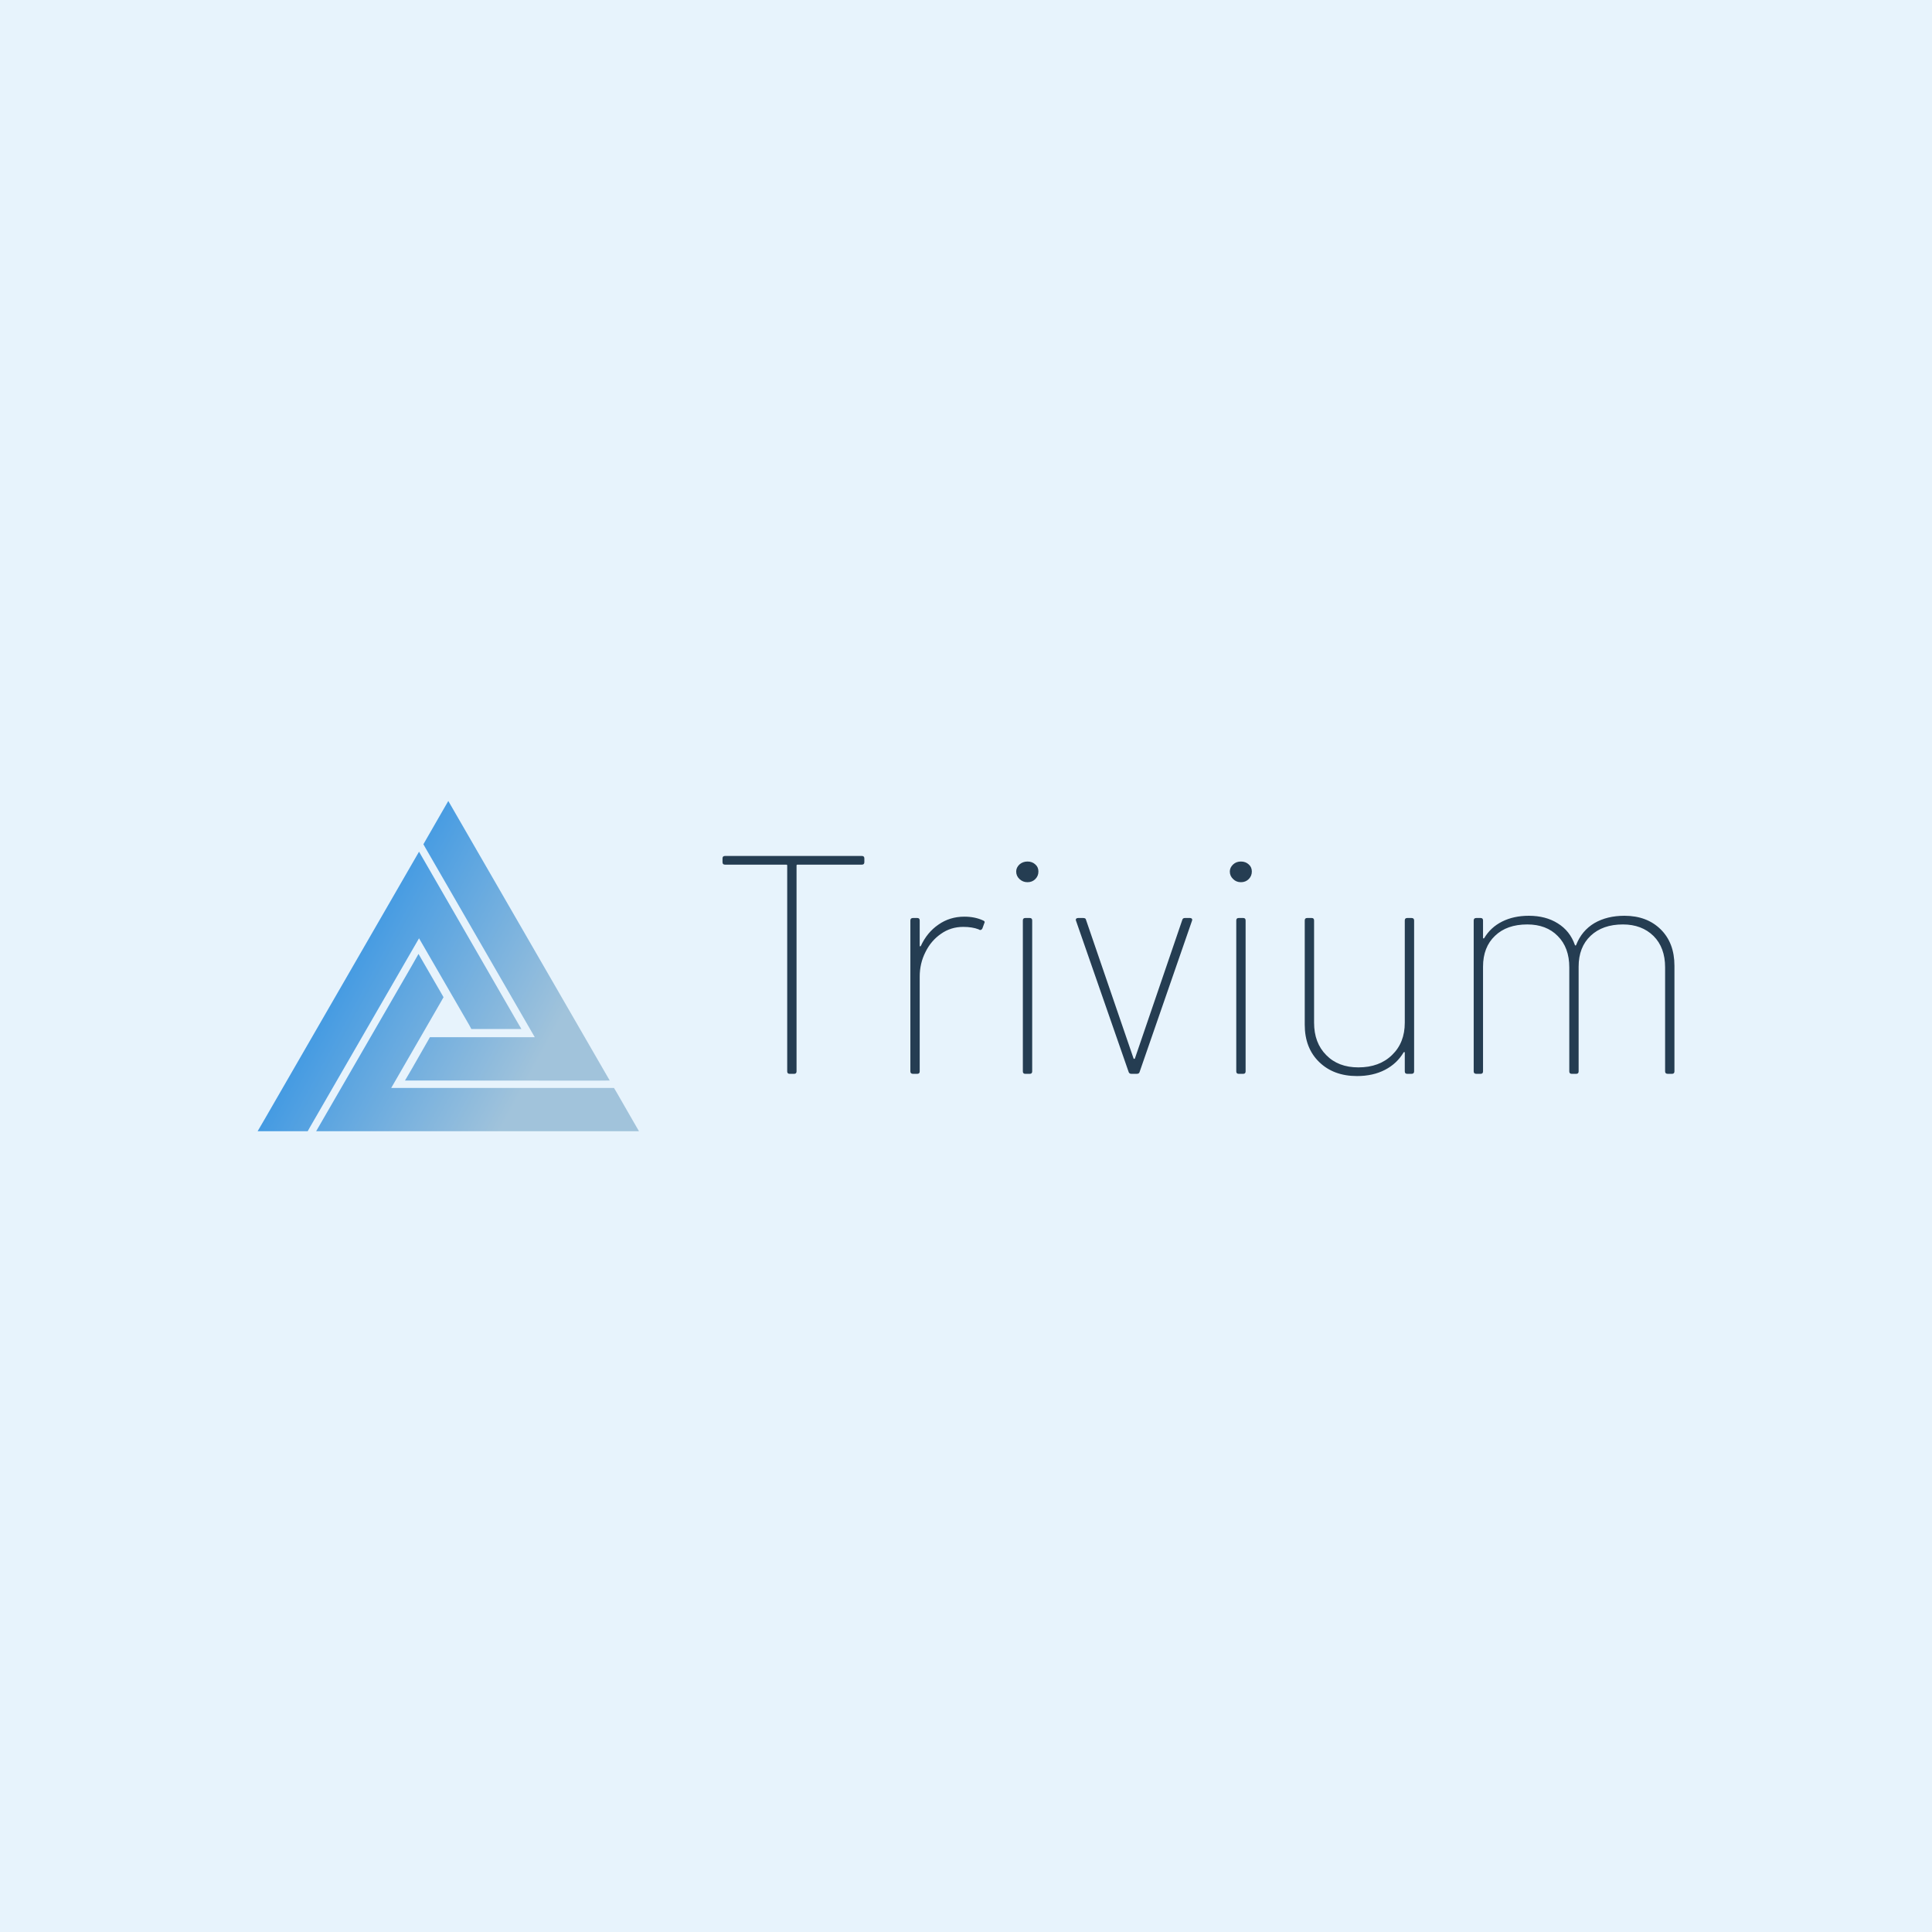 <svg data-v-29081953="" xmlns="http://www.w3.org/2000/svg" viewBox="0 0 300 300"><!----><defs data-v-29081953=""><!----></defs><rect data-v-29081953="" fill="#E7F3FC" x="0" y="0" width="300px" height="300px" class="logo-background-square"></rect><defs data-v-29081953=""><!----></defs><g data-v-29081953="" id="e10978a7-1055-409b-b990-995df0097351" fill="#253D52" transform="matrix(3.452,0,0,3.452,109.672,118.416)"><path d="M7 4.20L7 4.20Q7.11 4.20 7.11 4.31L7.11 4.31L7.11 4.48L7.11 4.48Q7.11 4.59 7 4.59L7 4.59L4.10 4.59L4.10 4.59Q4.06 4.59 4.06 4.63L4.06 4.63L4.06 13.89L4.06 13.89Q4.06 14 3.95 14L3.95 14L3.75 14L3.75 14Q3.64 14 3.64 13.89L3.64 13.89L3.64 4.63L3.64 4.63Q3.64 4.59 3.60 4.59L3.60 4.59L0.84 4.59L0.84 4.59Q0.73 4.59 0.73 4.48L0.73 4.48L0.73 4.31L0.73 4.31Q0.73 4.20 0.84 4.20L0.84 4.20L7 4.20ZM11.61 6.93L11.61 6.93Q12.08 6.93 12.45 7.10L12.45 7.10L12.45 7.10Q12.56 7.14 12.50 7.24L12.50 7.24L12.42 7.46L12.42 7.46Q12.38 7.53 12.33 7.53L12.33 7.53L12.33 7.53Q12.28 7.53 12.25 7.50L12.25 7.50L12.25 7.50Q11.96 7.39 11.56 7.39L11.56 7.39L11.56 7.39Q11.00 7.39 10.56 7.70L10.56 7.70L10.56 7.70Q10.11 8.01 9.86 8.52L9.86 8.52L9.86 8.52Q9.60 9.03 9.60 9.63L9.60 9.63L9.60 13.89L9.60 13.89Q9.60 14 9.49 14L9.49 14L9.30 14L9.30 14Q9.18 14 9.18 13.89L9.18 13.89L9.18 7.10L9.18 7.10Q9.18 6.99 9.30 6.99L9.30 6.99L9.49 6.99L9.49 6.99Q9.60 6.99 9.60 7.10L9.60 7.10L9.60 8.23L9.60 8.23Q9.60 8.26 9.62 8.27L9.62 8.27L9.62 8.27Q9.63 8.27 9.65 8.25L9.65 8.25L9.65 8.25Q9.93 7.64 10.44 7.29L10.44 7.29L10.44 7.29Q10.95 6.93 11.61 6.93L11.61 6.93ZM14.45 5.38L14.45 5.38Q14.24 5.38 14.09 5.24L14.09 5.24L14.09 5.24Q13.94 5.10 13.94 4.90L13.94 4.90L13.94 4.90Q13.94 4.72 14.09 4.58L14.09 4.58L14.09 4.58Q14.24 4.45 14.45 4.45L14.45 4.45L14.45 4.45Q14.66 4.45 14.80 4.58L14.80 4.58L14.80 4.58Q14.94 4.70 14.94 4.90L14.94 4.90L14.94 4.90Q14.94 5.10 14.80 5.24L14.80 5.24L14.80 5.24Q14.66 5.38 14.45 5.38L14.45 5.38ZM14.35 14L14.35 14Q14.24 14 14.24 13.89L14.24 13.89L14.24 7.10L14.24 7.10Q14.24 6.99 14.35 6.99L14.35 6.99L14.55 6.99L14.55 6.99Q14.66 6.99 14.66 7.10L14.66 7.10L14.66 13.89L14.66 13.89Q14.66 14 14.55 14L14.55 14L14.35 14ZM19.12 14L19.12 14Q19.03 14 19.00 13.92L19.00 13.92L16.63 7.11L16.62 7.07L16.62 7.07Q16.62 7.04 16.65 7.01L16.65 7.01L16.65 7.01Q16.69 6.99 16.73 6.99L16.73 6.99L16.95 6.99L16.95 6.99Q17.07 6.99 17.08 7.07L17.08 7.07L19.22 13.31L19.22 13.31Q19.24 13.33 19.25 13.33L19.25 13.33L19.25 13.33Q19.26 13.33 19.28 13.31L19.28 13.31L21.41 7.08L21.41 7.08Q21.43 6.99 21.53 6.99L21.53 6.99L21.76 6.99L21.76 6.99Q21.81 6.99 21.84 7.02L21.84 7.02L21.84 7.02Q21.87 7.06 21.85 7.11L21.85 7.11L19.49 13.92L19.49 13.92Q19.47 14 19.36 14L19.36 14L19.12 14ZM24.05 5.38L24.05 5.38Q23.84 5.38 23.70 5.24L23.70 5.24L23.70 5.24Q23.55 5.10 23.55 4.90L23.55 4.90L23.55 4.90Q23.55 4.72 23.70 4.58L23.70 4.58L23.70 4.58Q23.84 4.45 24.05 4.45L24.05 4.45L24.05 4.45Q24.26 4.45 24.40 4.58L24.40 4.58L24.40 4.58Q24.54 4.70 24.54 4.90L24.54 4.90L24.54 4.90Q24.54 5.10 24.40 5.24L24.40 5.24L24.40 5.24Q24.26 5.38 24.05 5.38L24.05 5.38ZM23.95 14L23.95 14Q23.84 14 23.84 13.89L23.84 13.89L23.84 7.10L23.84 7.10Q23.84 6.99 23.95 6.99L23.95 6.99L24.15 6.99L24.15 6.99Q24.26 6.99 24.26 7.10L24.26 7.10L24.26 13.89L24.26 13.89Q24.26 14 24.15 14L24.15 14L23.95 14ZM31.42 7.10L31.42 7.10Q31.42 6.99 31.53 6.99L31.53 6.99L31.72 6.99L31.72 6.99Q31.84 6.99 31.84 7.10L31.84 7.10L31.84 13.89L31.84 13.89Q31.84 14 31.72 14L31.72 14L31.53 14L31.53 14Q31.42 14 31.42 13.89L31.42 13.89L31.42 13.05L31.42 13.05Q31.42 13.02 31.40 13.02L31.40 13.02L31.40 13.02Q31.39 13.02 31.37 13.03L31.37 13.03L31.37 13.03Q31.07 13.54 30.53 13.82L30.53 13.82L30.53 13.82Q29.99 14.10 29.27 14.10L29.27 14.10L29.27 14.10Q28.22 14.10 27.57 13.47L27.57 13.47L27.57 13.47Q26.92 12.84 26.92 11.79L26.92 11.79L26.92 7.10L26.92 7.10Q26.92 6.99 27.03 6.99L27.03 6.99L27.23 6.99L27.23 6.99Q27.34 6.99 27.34 7.10L27.34 7.10L27.34 11.70L27.34 11.70Q27.34 12.61 27.89 13.16L27.89 13.16L27.89 13.16Q28.43 13.71 29.33 13.71L29.33 13.71L29.33 13.71Q30.28 13.71 30.85 13.15L30.85 13.15L30.85 13.15Q31.42 12.60 31.42 11.70L31.42 11.70L31.42 7.10ZM41.30 6.89L41.30 6.89Q42.31 6.89 42.93 7.50L42.93 7.50L42.93 7.50Q43.55 8.11 43.55 9.14L43.55 9.14L43.55 13.89L43.55 13.89Q43.55 14 43.44 14L43.44 14L43.25 14L43.25 14Q43.13 14 43.13 13.89L43.13 13.89L43.13 9.21L43.13 9.21Q43.13 8.32 42.61 7.80L42.61 7.80L42.61 7.80Q42.08 7.28 41.23 7.28L41.23 7.28L41.23 7.28Q40.32 7.28 39.78 7.79L39.78 7.79L39.78 7.79Q39.24 8.30 39.24 9.18L39.24 9.18L39.24 13.89L39.24 13.89Q39.24 14 39.13 14L39.13 14L38.93 14L38.93 14Q38.82 14 38.82 13.89L38.82 13.89L38.82 9.21L38.82 9.21Q38.82 8.32 38.30 7.80L38.30 7.80L38.30 7.80Q37.79 7.28 36.93 7.28L36.93 7.28L36.93 7.28Q36.01 7.28 35.48 7.79L35.48 7.79L35.48 7.79Q34.94 8.30 34.94 9.18L34.94 9.18L34.94 13.89L34.94 13.89Q34.94 14 34.83 14L34.83 14L34.64 14L34.64 14Q34.52 14 34.52 13.89L34.52 13.89L34.52 7.10L34.52 7.10Q34.52 6.99 34.64 6.99L34.64 6.99L34.83 6.99L34.83 6.99Q34.94 6.99 34.94 7.10L34.94 7.10L34.94 7.88L34.94 7.88Q34.94 7.91 34.96 7.91L34.96 7.91L34.96 7.91Q34.97 7.91 34.99 7.90L34.99 7.90L34.99 7.90Q35.28 7.41 35.80 7.15L35.80 7.15L35.80 7.15Q36.32 6.89 37.00 6.89L37.00 6.89L37.00 6.89Q37.76 6.89 38.30 7.23L38.30 7.23L38.30 7.23Q38.85 7.57 39.07 8.20L39.07 8.20L39.07 8.20Q39.09 8.23 39.10 8.23L39.10 8.23L39.10 8.23Q39.12 8.23 39.13 8.20L39.13 8.20L39.13 8.20Q39.38 7.56 39.95 7.22L39.95 7.22L39.95 7.22Q40.52 6.89 41.30 6.89L41.30 6.89Z"></path></g><defs data-v-29081953=""><linearGradient data-v-29081953="" gradientTransform="rotate(25)" id="5180b9cb-1e89-4aaf-9d06-4275cd77cbd8" x1="0%" y1="0%" x2="100%" y2="0%"><stop data-v-29081953="" offset="0%" stop-color="#007DE8" stop-opacity="1"></stop><stop data-v-29081953="" offset="100%" stop-color="#A1C3DB" stop-opacity="1"></stop></linearGradient></defs><g data-v-29081953="" id="cde333e6-c67f-434b-aa2d-bafaa47da61c" stroke="none" fill="url(#5180b9cb-1e89-4aaf-9d06-4275cd77cbd8)" transform="matrix(0.658,0,0,0.658,36.712,117.116)"><path style="text-indent:0;text-transform:none;block-progression:tb" d="M50 11.031l-1.625 2.813-3.719 6.469-.531.937.531.938 25.75 44.593h-24.75l-.531.938-3.719 6.5L39.781 77H43l41.875.031L88.094 77l-1.625-2.813-34.844-60.343L50 11.03zM43.094 23l-1.625 2.813L6.625 86.186 5 88.97h11.813l.53-.938 25.75-44.594 11.844 20.47.5.937H67.25l-1.625-2.781-20.906-36.25L43.094 23zm-.125 24.125l-1.594 2.813-20.938 36.218-1.625 2.813H95l-1.625-2.813-3.719-6.469-.562-.937H36.53l11.813-20.469.531-.937-.531-.938-3.75-6.468-1.625-2.813z" overflow="visible" color="#000"></path></g><!----></svg>